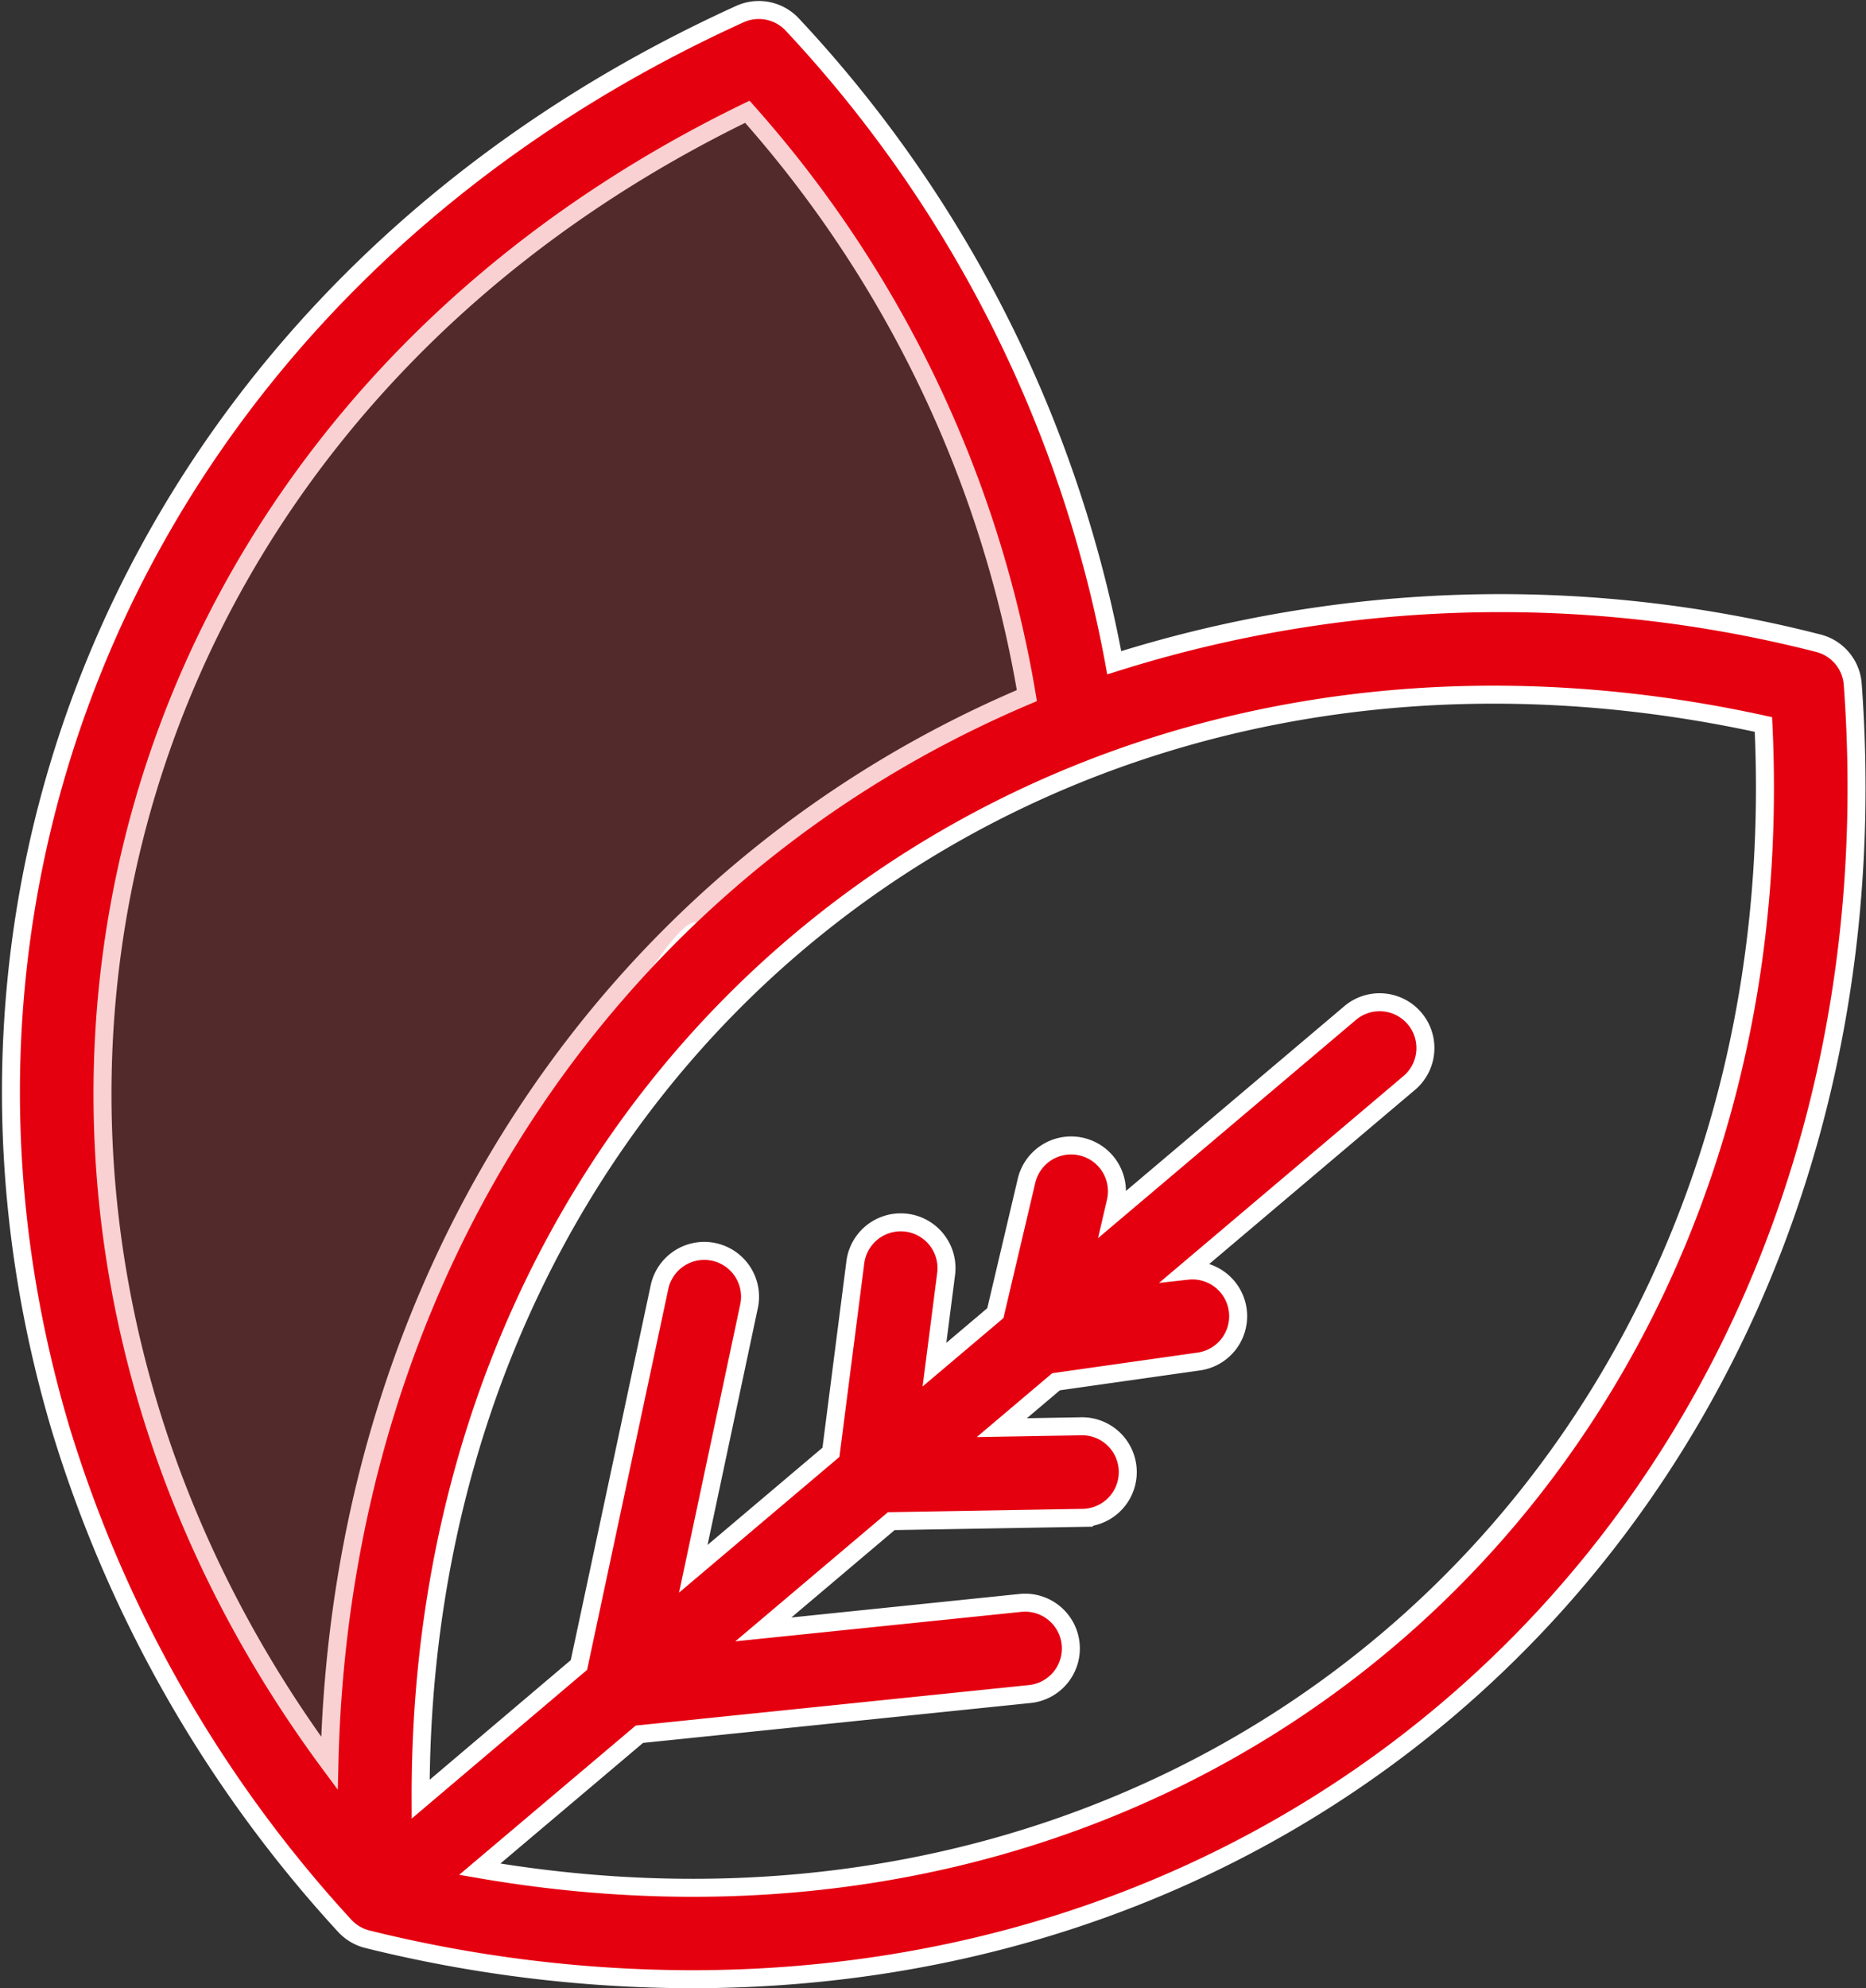 <svg xmlns="http://www.w3.org/2000/svg" width="41.495" height="44.191" viewBox="0 0 41.495 44.191">
  <rect x="0" y="0" width="41.495" height="44.191" fill="#333333" stroke="none"/>
  <g id="ciconr6" transform="translate(0.244 0.222)">
    <g id="Group_11167" data-name="Group 11167" transform="translate(0 0)">
      <g id="Group_11166" data-name="Group 11166">
        <path id="Path_7723" data-name="Path 7723" d="M118.746,65.964a1.018,1.018,0,0,0-.772-.914,28.484,28.484,0,0,0-15.65.436,28.221,28.221,0,0,0-7.153-14.177A1.018,1.018,0,0,0,94,51.069C80.987,56.982,75.172,70.056,78.9,82.53a28.639,28.639,0,0,0,6.311,11.027,1.026,1.026,0,0,0,.508.3,30.19,30.19,0,0,0,7.2.888C108.563,94.747,119.931,82.118,118.746,65.964ZM94.165,53.24a25.956,25.956,0,0,1,6.216,12.976c-9.018,3.81-15.253,12.627-15.509,23.73C75.68,77.535,79.2,60.5,94.165,53.24ZM88.214,92.3l3.55-3,8.666-.892a1.018,1.018,0,1,0-.209-2.025l-5.7.587,2.845-2.406,4.285-.074a1.018,1.018,0,0,0-.035-2.035l-1.792.031,1.206-1.02,3.173-.45a1.017,1.017,0,0,0-.253-2.018l4.909-4.152a1.018,1.018,0,1,0-1.314-1.554l-5.25,4.44.062-.266A1.018,1.018,0,1,0,100.373,77l-.693,2.941-1.354,1.145.262-2.037a1.018,1.018,0,0,0-2.019-.259l-.545,4.244-3.061,2.589L94.2,79.8a1.018,1.018,0,1,0-1.991-.425l-1.789,8.386L86.9,90.744c-.05-16.386,13.688-27.427,29.86-23.886C117.551,83.294,104.465,95.105,88.214,92.3Z" transform="translate(-77.79 -50.978)" fill="#e50010" stroke="#fff" stroke-width="0.4"/>
        <path id="Path_7724" data-name="Path 7724" d="M10.734-.687c3.892,0,6.256,7.012,7.072,11.773,0,2.359-2.142,3.043-4.055,4.551-1.148.938-2.336,1.977-4.3,1.977-.651,0-3.6,5.147-5.471,10.769-1.073,3.226-.893,6.985-2.347,8.609-1.667,1.865-4.05-6.872-4.655-7.547-.639-.691-1.921-7.276-.781-13.025.679-3.427,3.3-6.968,3.3-8.05C1.9,5.183,6.843-.687,10.734-.687Z" transform="translate(5.75 2.666)" fill="#e50010" opacity="0.18"/>
      </g>
    </g>
  </g>
</svg>
